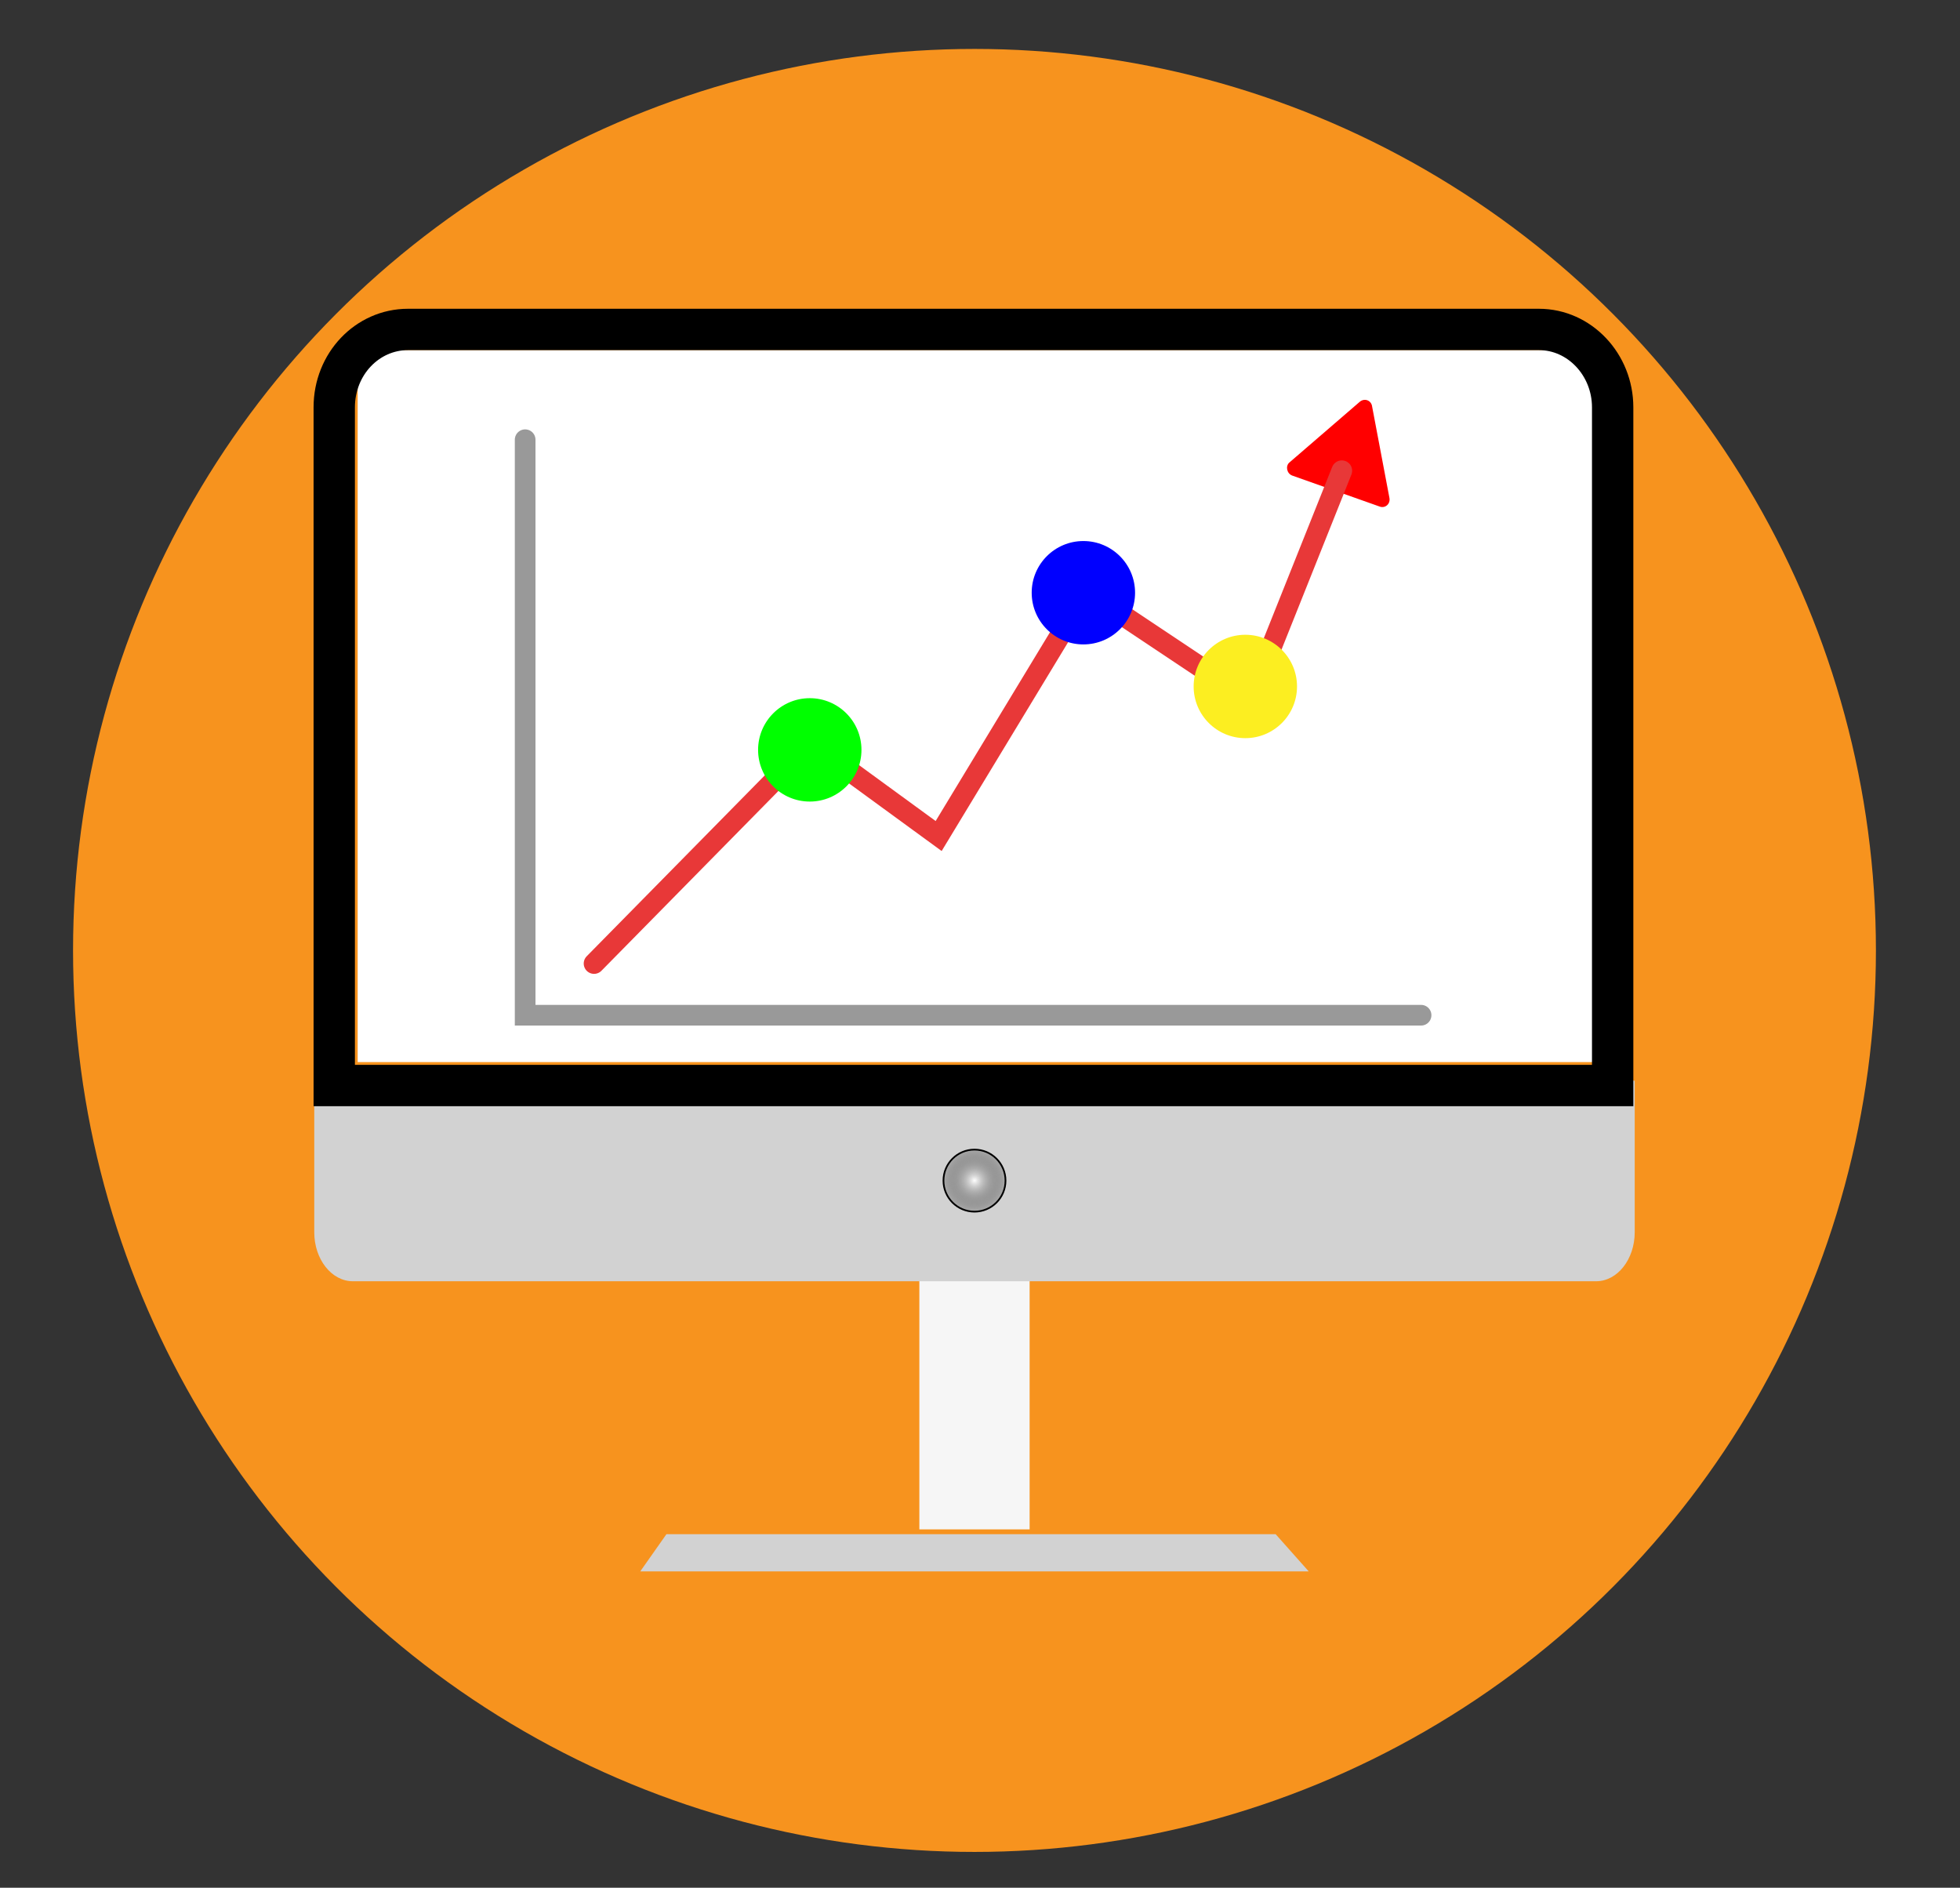 <?xml version="1.0" encoding="utf-8"?>
<!-- Generator: Adobe Illustrator 22.1.0, SVG Export Plug-In . SVG Version: 6.00 Build 0)  -->
<svg version="1.1" id="Layer_1" xmlns="http://www.w3.org/2000/svg" xmlns:xlink="http://www.w3.org/1999/xlink" x="0px" y="0px"
	 viewBox="0 0 284.4 273.9" style="enable-background:new 0 0 284.4 273.9;" xml:space="preserve">
<rect x="0" y="0" width="284.4" height="273.9" fill="#333333" stroke="none"/>
<style type="text/css">
	.st0{fill:#F7931E;}
	.st1{fill:none;stroke:#000000;stroke-width:3;stroke-miterlimit:10;}
	.st2{fill:#D2D2D2;}
	.st3{fill:#FFFFFF;}
	.st4{fill:#F6F6F6;}
	.st5{fill:none;stroke:#000000;stroke-width:6;stroke-miterlimit:10;}
	.st6{fill:url(#SVGID_1_);stroke:#000000;stroke-width:0.25;stroke-miterlimit:10;}
	.st7{fill:#FF0000;}
	.st8{fill:none;stroke:#E83838;stroke-width:3;stroke-linecap:round;stroke-miterlimit:10;}
	.st9{fill:#0000FF;}
	.st10{fill:#FCEE21;}
	.st11{fill:none;stroke:#999999;stroke-width:3;stroke-linecap:round;stroke-miterlimit:10;}
	.st12{fill:#00FF00;}
</style>
<g>
	<circle class="st0" cx="141.4" cy="137.9" r="130.8"/>
	<path class="st1" d="M171.7,61.6"/>
	<polygon class="st2" points="96.7,222.6 185.1,222.6 189.9,228 92.9,228 	"/>
	<rect x="51.9" y="50.8" class="st3" width="179.3" height="103.3"/>
	<rect x="133.4" y="172.4" class="st4" width="16" height="49.5"/>
	<path class="st2" d="M231.6,185.9H51.2c-3.1,0-5.6-3.2-5.6-7.1v-22h191.6v22C237.2,182.7,234.7,185.9,231.6,185.9z"/>
	<path class="st5" d="M48.5,157.5V59.1c0-6.3,4.8-11.3,10.7-11.3h164.1c5.9,0,10.7,5.1,10.7,11.3v98.4H48.5z"/>
	<radialGradient id="SVGID_1_" cx="141.408" cy="171.283" r="4.458" gradientUnits="userSpaceOnUse">
		<stop  offset="0" style="stop-color:#FFFFFF"/>
		<stop  offset="1" style="stop-color:#000000;stop-opacity:0.2"/>
	</radialGradient>
	<circle class="st6" cx="141.4" cy="171.3" r="4.5"/>
	<path class="st7" d="M200.2,73.5L187.5,69c-0.8-0.3-1-1.4-0.4-1.9l10.2-8.8c0.7-0.6,1.7-0.2,1.8,0.7l2.5,13.2
		C201.8,73.1,201,73.8,200.2,73.5z"/>
	<g>
		<polyline class="st8" points="86.2,139.8 117.7,107.8 136.2,121.3 157.7,85.8 181.4,101.6 194.7,68.3 		"/>
		<circle class="st9" cx="157.2" cy="86" r="7.5"/>
		<circle class="st10" cx="180.7" cy="99.6" r="7.5"/>
		<polyline class="st11" points="76.2,63.8 76.2,147.3 206.2,147.3 		"/>
	</g>
	<circle class="st12" cx="117.5" cy="108.8" r="7.5"/>
</g>
</svg>
